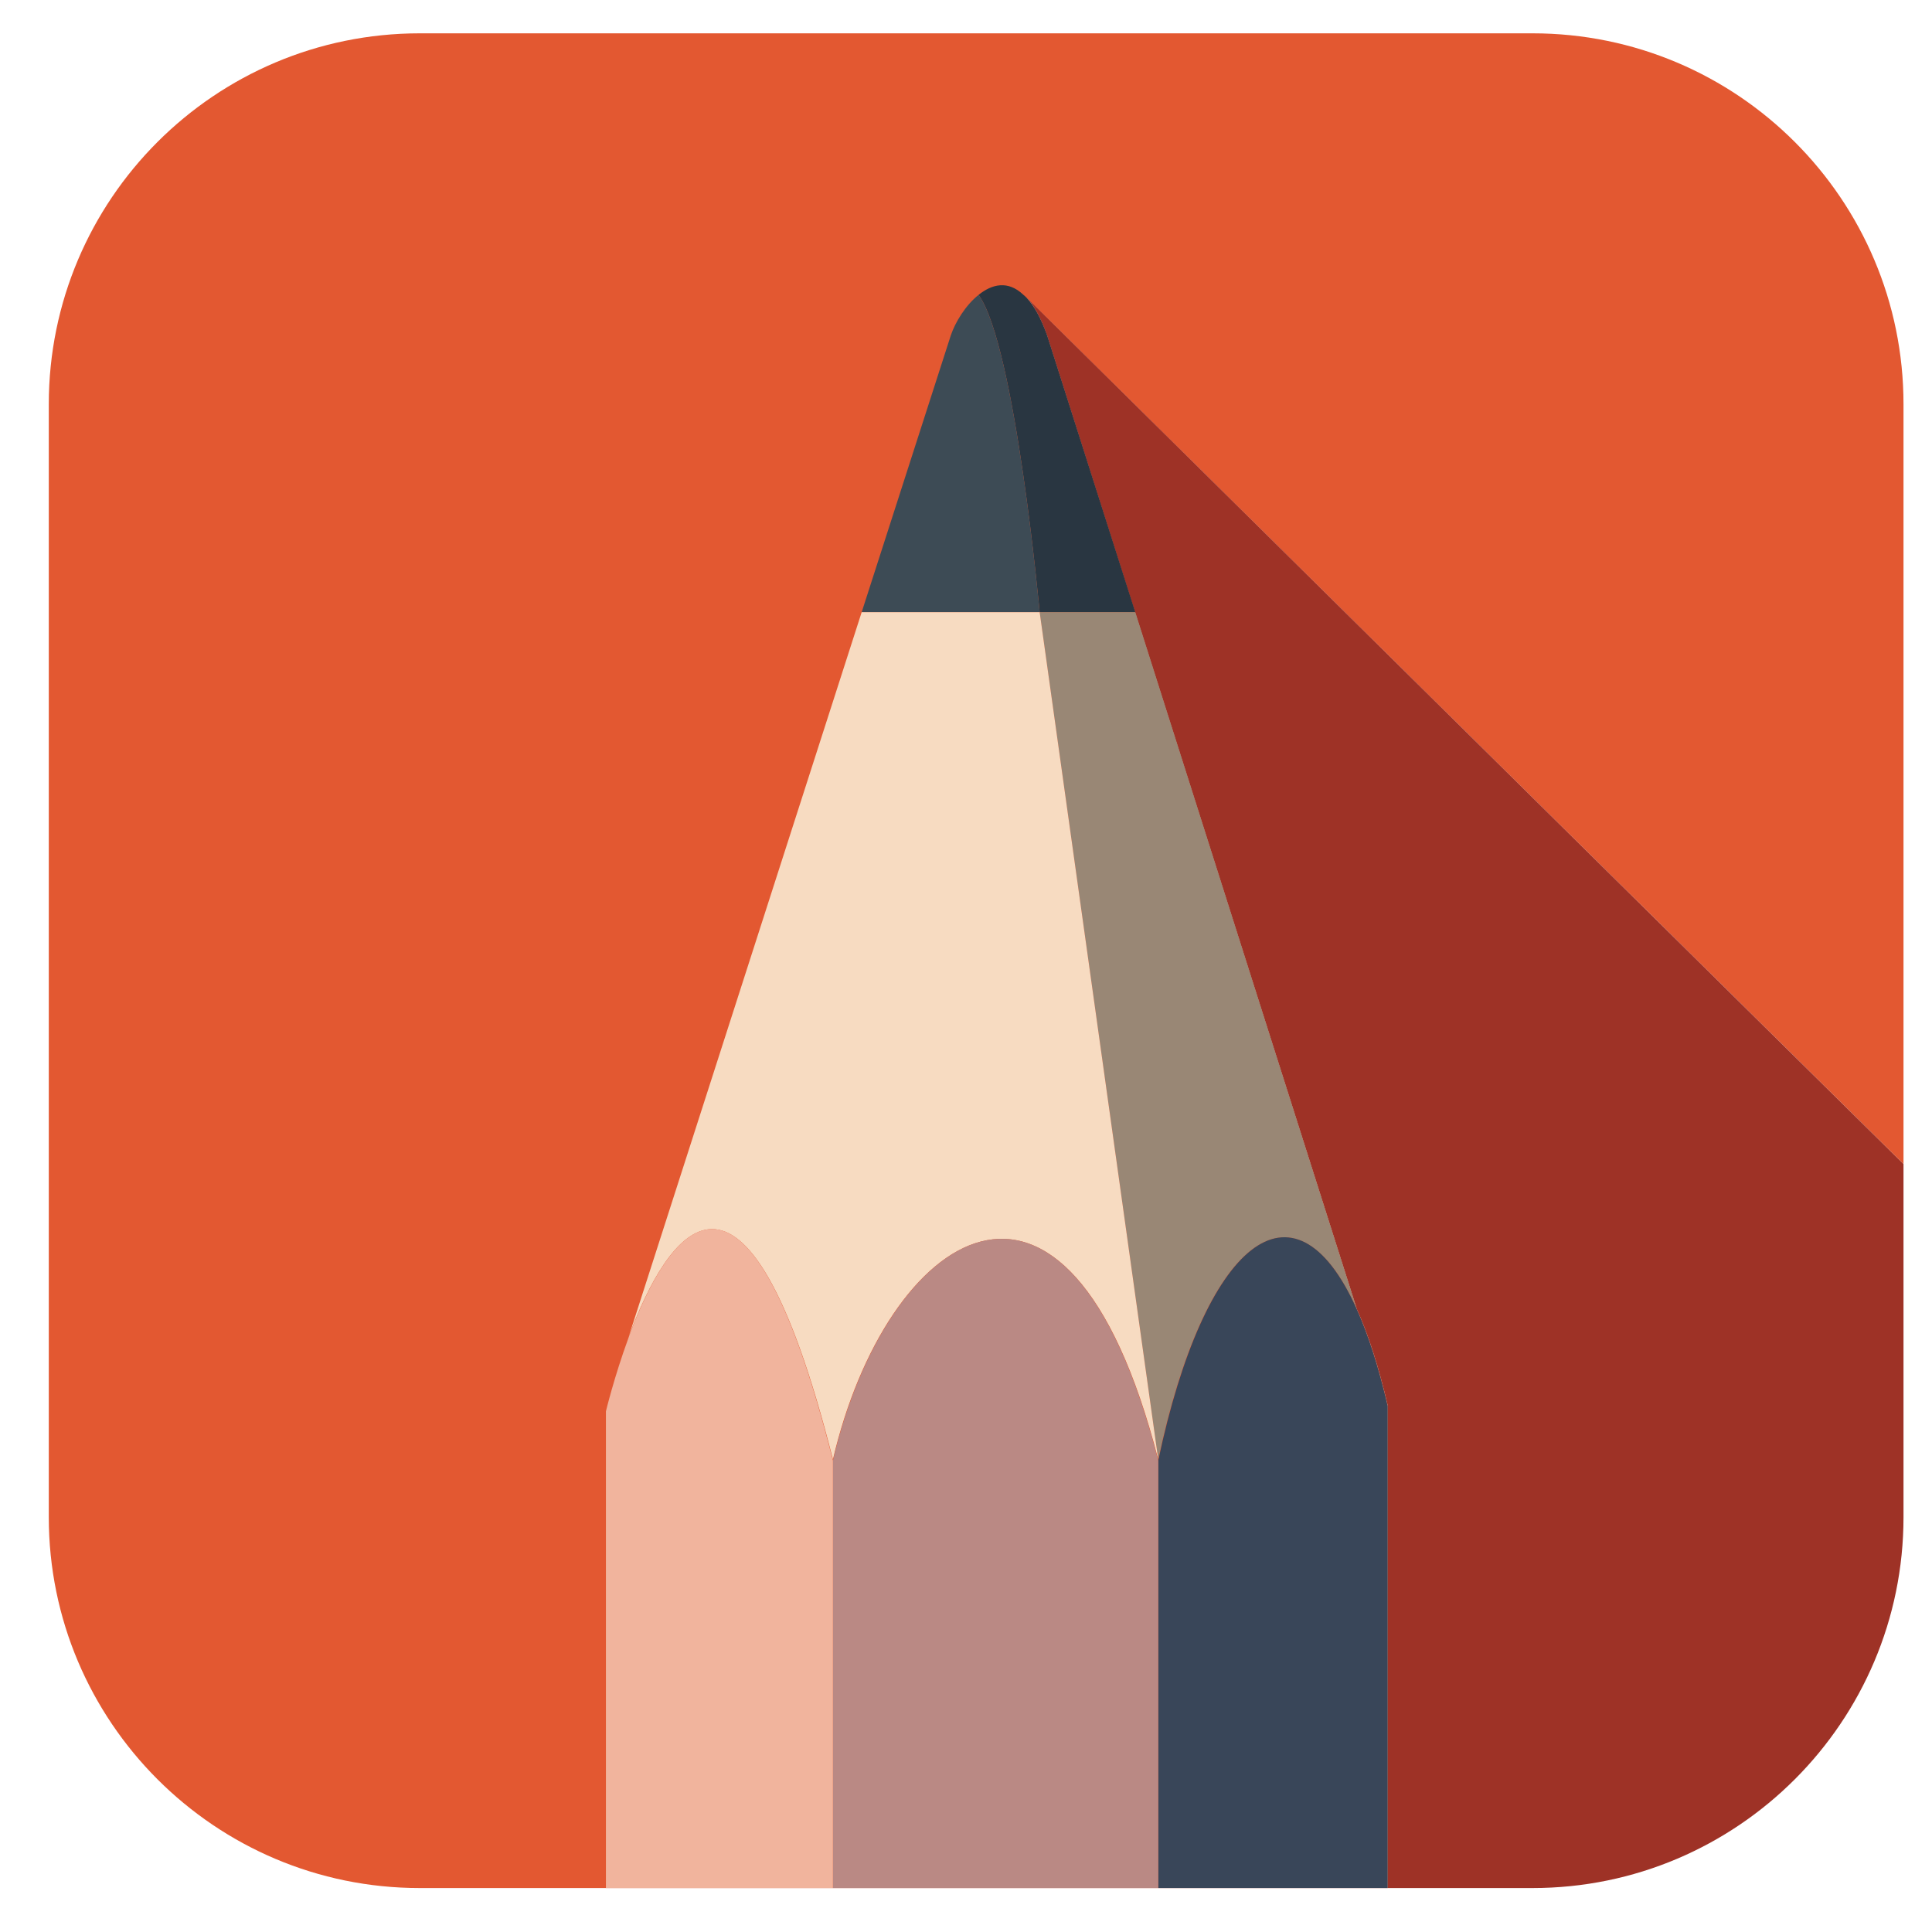 <?xml version="1.0" encoding="UTF-8" standalone="no"?><!DOCTYPE svg PUBLIC "-//W3C//DTD SVG 1.1//EN" "http://www.w3.org/Graphics/SVG/1.1/DTD/svg11.dtd"><svg width="100%" height="100%" viewBox="0 0 8 8" version="1.1" xmlns="http://www.w3.org/2000/svg" xmlns:xlink="http://www.w3.org/1999/xlink" xml:space="preserve" xmlns:serif="http://www.serif.com/" style="fill-rule:evenodd;clip-rule:evenodd;stroke-linejoin:round;stroke-miterlimit:2;"><rect id="tif" x="0.202" y="0.138" width="7.68" height="7.68" style="fill:none;"/><clipPath id="_clip1"><rect x="0.202" y="0.138" width="7.68" height="7.68"/></clipPath><g clip-path="url(#_clip1)"><path id="icon_clip" d="M7.882,1.674l0,4.608c0,0.847 -0.688,1.536 -1.536,1.536l-4.608,-0c-0.848,-0 -1.536,-0.689 -1.536,-1.536l0,-4.608c0,-0.848 0.688,-1.536 1.536,-1.536l4.608,-0c0.848,-0 1.536,0.688 1.536,1.536Z" style="fill:none;"/><clipPath id="_clip2"><path d="M7.882,1.674l0,4.608c0,0.847 -0.688,1.536 -1.536,1.536l-4.608,-0c-0.848,-0 -1.536,-0.689 -1.536,-1.536l0,-4.608c0,-0.848 0.688,-1.536 1.536,-1.536l4.608,-0c0.848,-0 1.536,0.688 1.536,1.536Z"/></clipPath><g clip-path="url(#_clip2)"><g id="sketchbook"><path d="M0.202,1.691l0,-1.299c0,-0.14 0.114,-0.254 0.255,-0.254l1.302,-0l5.868,-0c0.141,-0 0.255,0.114 0.255,0.254l0,4.428c-0.658,-0.649 -1.765,-1.744 -3.631,-3.587c0.03,0.032 0.059,0.083 0.085,0.156l0.365,1.146l0.917,2.885c0.047,0.104 0.09,0.236 0.128,0.399l0,1.999l-5.289,-0c-0.141,-0 -0.255,-0.114 -0.255,-0.255l0,-5.872Z" style="fill:#e35831;"/><path d="M7.882,7.563l0,-2.743c-0.658,-0.649 -1.765,-1.744 -3.631,-3.588c0.03,0.033 0.059,0.084 0.085,0.158l0.364,1.145l0.918,2.885c0.047,0.104 0.09,0.236 0.128,0.399l0,1.999l1.881,-0c0.141,-0 0.255,-0.114 0.255,-0.255" style="fill:#9e3226;fill-rule:nonzero;"/><path d="M4.336,1.389l0.365,1.146l-0.396,-0c-0,-0 -0.101,-1.105 -0.253,-1.314c0.056,-0.045 0.122,-0.061 0.186,-0c0.005,0.004 0.009,0.008 0.013,0.012c0.03,0.032 0.059,0.083 0.085,0.156" style="fill:#293641;fill-rule:nonzero;"/><path d="M4.305,2.535l-0.737,-0l0.369,-1.146c0.018,-0.054 0.061,-0.125 0.115,-0.168c0.152,0.209 0.253,1.314 0.253,1.314" style="fill:#3d4b55;fill-rule:nonzero;"/><path d="M4.701,2.535l0.917,2.885c-0.262,-0.582 -0.632,-0.273 -0.822,0.623l-0.491,-3.508l0.396,-0Z" style="fill:#998775;fill-rule:nonzero;"/><path d="M4.305,2.535l0.491,3.508c-0.379,-1.473 -1.129,-0.933 -1.347,-0c-0.367,-1.45 -0.691,-0.923 -0.845,-0.51l0.964,-2.998l0.737,-0Z" style="fill:#f7dbc1;fill-rule:nonzero;"/><path d="M5.746,5.822l0,1.996l-0.95,-0l0,-1.77c0.19,-0.9 0.56,-1.212 0.822,-0.627c0.047,0.105 0.09,0.238 0.128,0.401" style="fill:#394659;fill-rule:nonzero;"/><path d="M4.796,6.048l0,1.77l-1.347,-0l0,-1.77c0.218,-0.938 0.968,-1.481 1.347,-0" style="fill:#ba8984;fill-rule:nonzero;"/><path d="M3.449,6.048l0,1.77l-0.94,-0l0,-1.974c0,-0 0.034,-0.142 0.093,-0.303l0.002,-0.006c0.154,-0.415 0.478,-0.945 0.845,0.513" style="fill:#f1b49d;fill-rule:nonzero;"/></g></g></g></svg>